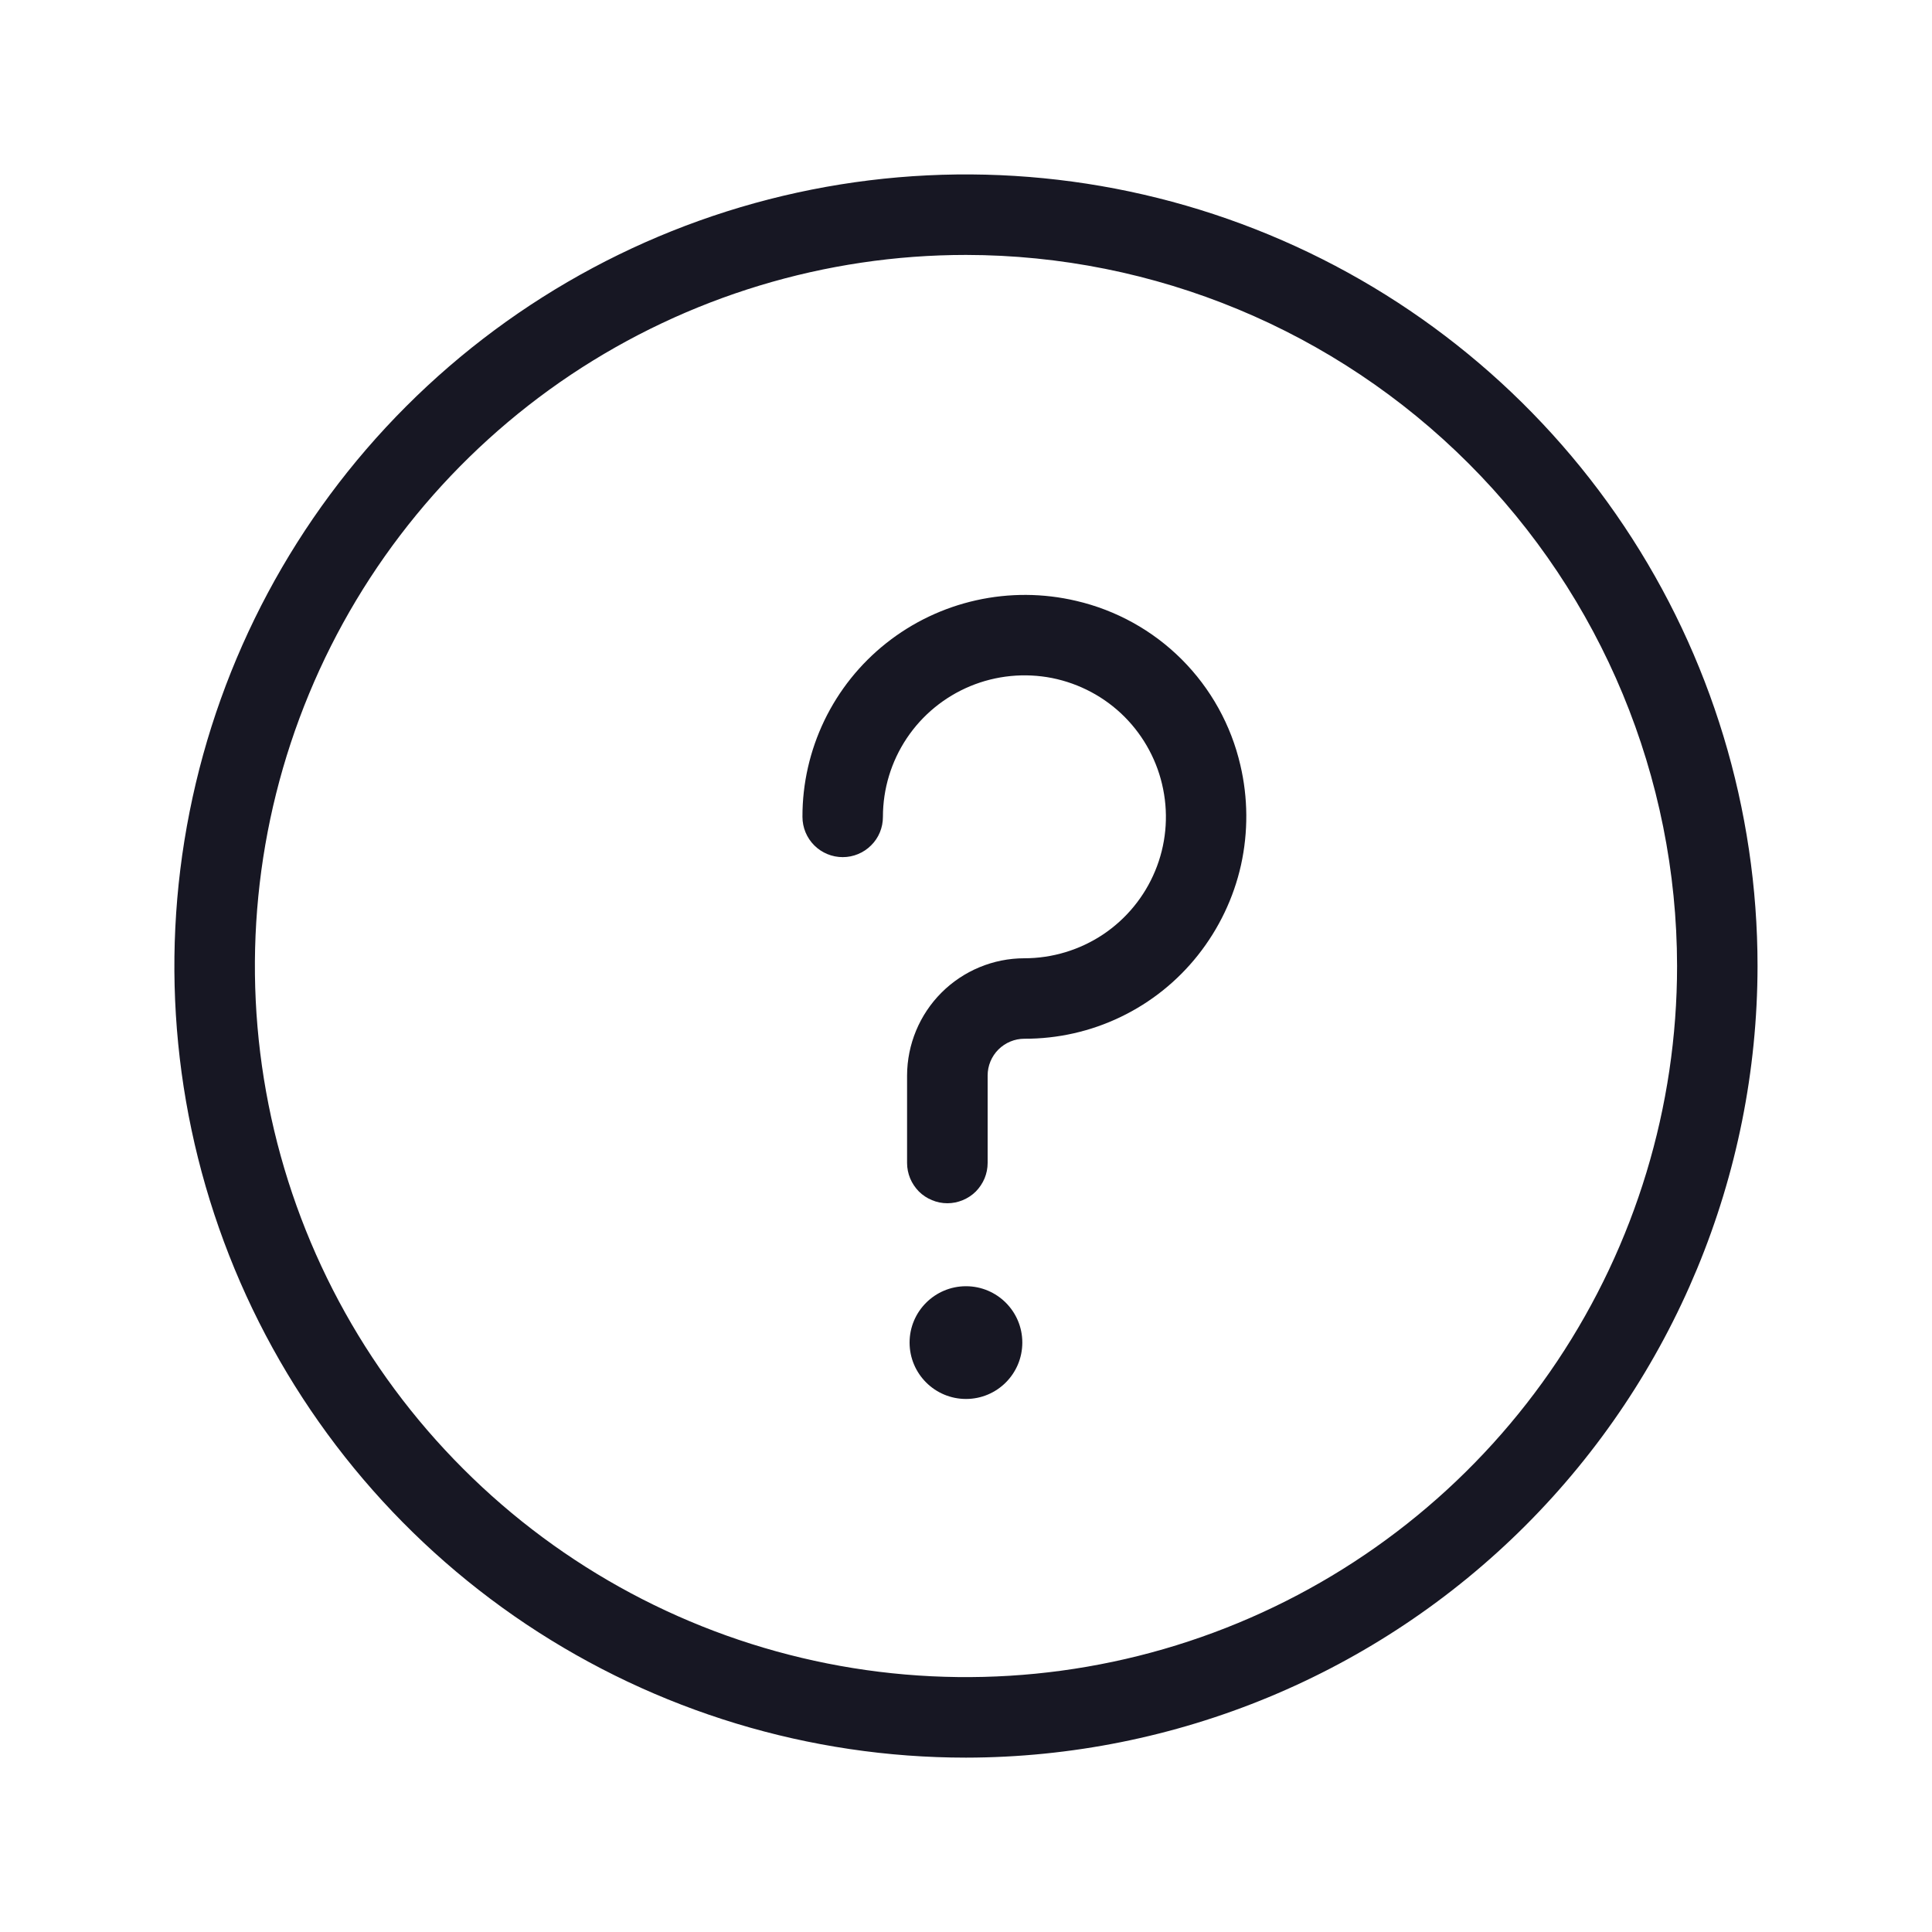 <svg width="20" height="20" viewBox="0 0 20 20" fill="none" xmlns="http://www.w3.org/2000/svg">
<g clip-path="url(#clip0_10314_145662)">
<path d="M10 18.195C8.379 18.195 6.795 17.714 5.447 16.814C4.1 15.914 3.049 14.634 2.429 13.137C1.809 11.639 1.646 9.992 1.963 8.402C2.279 6.812 3.059 5.352 4.205 4.206C5.351 3.06 6.811 2.279 8.401 1.963C9.99 1.647 11.638 1.809 13.135 2.429C14.633 3.049 15.913 4.1 16.813 5.447C17.714 6.795 18.194 8.379 18.194 10C18.192 12.172 17.328 14.255 15.792 15.792C14.256 17.328 12.173 18.192 10 18.195ZM10 2.639C8.544 2.639 7.121 3.071 5.91 3.879C4.7 4.688 3.756 5.838 3.199 7.183C2.642 8.528 2.496 10.008 2.78 11.436C3.064 12.864 3.765 14.176 4.795 15.205C5.824 16.235 7.136 16.936 8.564 17.22C9.992 17.504 11.472 17.358 12.817 16.801C14.162 16.244 15.312 15.3 16.121 14.09C16.929 12.879 17.361 11.456 17.361 10C17.359 8.048 16.582 6.177 15.203 4.798C13.823 3.418 11.952 2.641 10 2.639V2.639Z" fill="#171723"/>
<path d="M9.807 12.456C9.752 12.456 9.698 12.445 9.648 12.424C9.597 12.403 9.551 12.373 9.512 12.334C9.474 12.295 9.443 12.249 9.422 12.199C9.401 12.148 9.39 12.094 9.39 12.039V11.133C9.391 10.812 9.519 10.503 9.746 10.276C9.974 10.048 10.283 9.92 10.604 9.92C10.894 9.92 11.177 9.834 11.418 9.674C11.659 9.513 11.847 9.284 11.958 9.016C12.069 8.749 12.098 8.454 12.041 8.17C11.985 7.886 11.845 7.625 11.641 7.42C11.436 7.215 11.175 7.076 10.891 7.019C10.607 6.963 10.312 6.992 10.044 7.103C9.777 7.214 9.548 7.401 9.387 7.642C9.226 7.883 9.14 8.166 9.14 8.456C9.14 8.567 9.097 8.673 9.018 8.751C8.94 8.829 8.834 8.873 8.724 8.873C8.613 8.873 8.507 8.829 8.429 8.751C8.351 8.673 8.307 8.567 8.307 8.456C8.306 8.111 8.384 7.77 8.534 7.458C8.684 7.147 8.902 6.874 9.173 6.659C9.446 6.442 9.765 6.29 10.106 6.214C10.447 6.138 10.8 6.14 11.14 6.22C11.554 6.316 11.933 6.526 12.233 6.826C12.534 7.127 12.744 7.506 12.84 7.92C12.92 8.26 12.922 8.613 12.847 8.954C12.771 9.295 12.618 9.614 12.401 9.888C12.187 10.158 11.914 10.377 11.602 10.527C11.291 10.677 10.95 10.754 10.604 10.753C10.504 10.753 10.407 10.793 10.335 10.865C10.264 10.936 10.224 11.033 10.224 11.133V12.039C10.224 12.094 10.213 12.148 10.192 12.199C10.171 12.249 10.14 12.295 10.102 12.334C10.063 12.373 10.017 12.403 9.966 12.424C9.916 12.445 9.862 12.456 9.807 12.456Z" fill="#171723"/>
<path d="M10 14.482C10.322 14.482 10.583 14.221 10.583 13.898C10.583 13.576 10.322 13.315 10 13.315C9.678 13.315 9.416 13.576 9.416 13.898C9.416 14.221 9.678 14.482 10 14.482Z" fill="#171723"/>
</g>
<defs>
<clipPath id="clip0_10314_145662">
<rect width="20" height="20" fill="white"/>
</clipPath>
</defs>
</svg>
